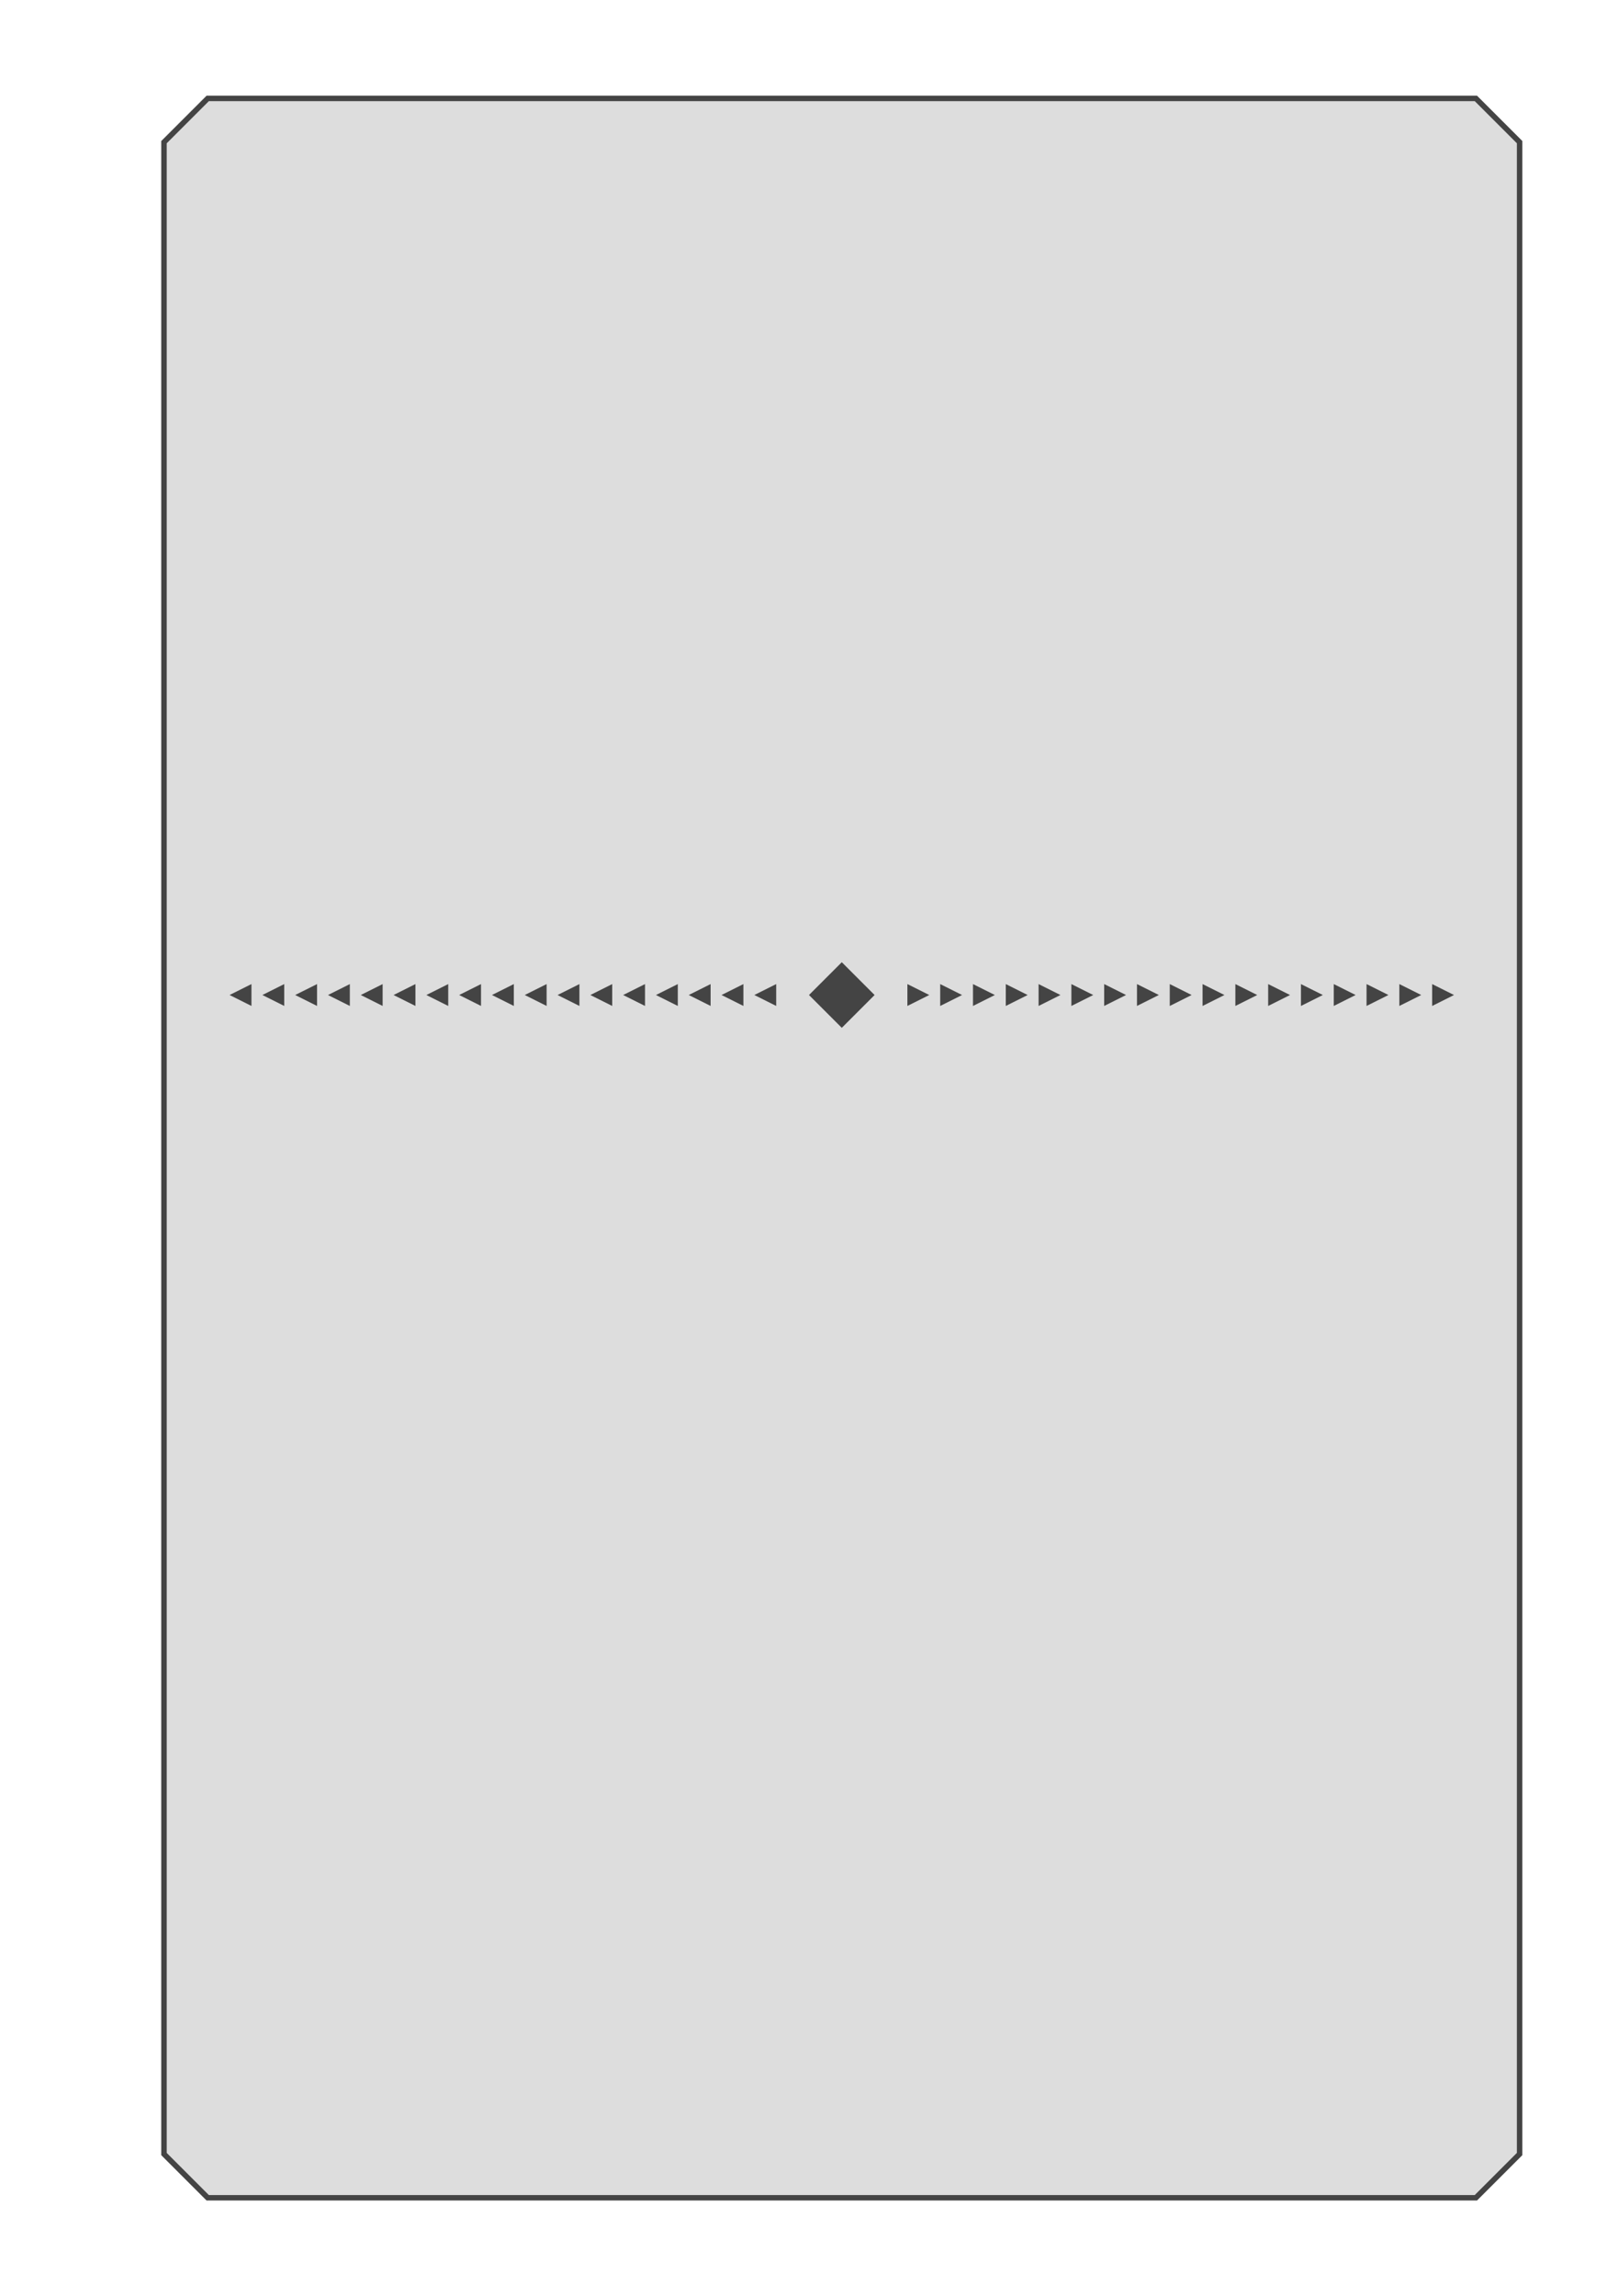 <?xml version="1.0" encoding="UTF-8" standalone="no"?>
<!-- Created with Inkscape (http://www.inkscape.org/) -->

<svg
   xmlns:dc="http://purl.org/dc/elements/1.1/"
   xmlns:cc="http://creativecommons.org/ns#"
   xmlns:rdf="http://www.w3.org/1999/02/22-rdf-syntax-ns#"
   xmlns:svg="http://www.w3.org/2000/svg"
   xmlns="http://www.w3.org/2000/svg"
   xmlns:sodipodi="http://sodipodi.sourceforge.net/DTD/sodipodi-0.dtd"
   xmlns:inkscape="http://www.inkscape.org/namespaces/inkscape"
   width="148mm"
   height="210mm"
   viewBox="0 0 148 210"
   version="1.1"
   id="svg8"
   inkscape:version="0.92.2 (5c3e80d, 2017-08-06)"
   sodipodi:docname="part title.svg">
  <defs
     id="defs2" />
  <sodipodi:namedview
     id="base"
     pagecolor="#ffffff"
     bordercolor="#666666"
     borderopacity="1.0"
     inkscape:pageopacity="0.0"
     inkscape:pageshadow="2"
     inkscape:zoom="0.7"
     inkscape:cx="496.10707"
     inkscape:cy="382.44486"
     inkscape:document-units="mm"
     inkscape:current-layer="layer1"
     showgrid="false"
     units="mm"
     inkscape:window-width="1920"
     inkscape:window-height="1017"
     inkscape:window-x="-8"
     inkscape:window-y="-8"
     inkscape:window-maximized="1"
     showguides="true"
     inkscape:guide-bbox="true">
    <inkscape:grid
       type="xygrid"
       id="grid3699"
       units="mm"
       spacingx="0.1"
       spacingy="0.1"
       enabled="true" />
    <inkscape:grid
       type="axonomgrid"
       id="grid3703"
       units="mm"
       empspacing="5"
       color="#ff3f3f"
       opacity="0.125"
       empcolor="#ff3f3f"
       empopacity="0.251"
       enabled="false" />
    <sodipodi:guide
       position="3,207"
       orientation="0,1"
       id="guide852"
       inkscape:locked="false" />
    <sodipodi:guide
       position="3,207"
       orientation="1,0"
       id="guide860"
       inkscape:locked="false" />
    <sodipodi:guide
       position="145,207"
       orientation="1,0"
       id="guide862"
       inkscape:locked="false" />
    <sodipodi:guide
       position="3,3"
       orientation="0,1"
       id="guide864"
       inkscape:locked="false" />
    <sodipodi:guide
       position="9,207"
       orientation="1,0"
       id="guide866"
       inkscape:locked="false" />
    <sodipodi:guide
       position="77,207"
       orientation="1,0"
       id="guide868"
       inkscape:locked="false" />
  </sodipodi:namedview>
  <g
     inkscape:label="レイヤー 1"
     inkscape:groupmode="layer"
     id="layer1"
     transform="translate(0,-87)">
    <path
       style="fill:#dddddd;fill-opacity:1;stroke:#444444;stroke-width:0.5;stroke-miterlimit:4;stroke-dasharray:none;stroke-opacity:1"
       d="m 19,96 h 116 l 4,4 0,184 -4,4 H 19 l -4,-4 0,-184 z"
       id="rect4506"
       inkscape:connector-curvature="0"
       sodipodi:nodetypes="ccccccccc" />
    <path
       style="fill:#444444;fill-opacity:1;stroke:none;stroke-width:0.265px;stroke-linecap:butt;stroke-linejoin:miter;stroke-opacity:1"
       d="m 23,177 -2,1 2,1 z"
       id="path4509-2"
       inkscape:connector-curvature="0" />
    <path
       style="fill:#444444;fill-opacity:1;stroke:none;stroke-width:0.265px;stroke-linecap:butt;stroke-linejoin:miter;stroke-opacity:1"
       d="m 26,177 -2,1 2,1 z"
       id="path4509-7"
       inkscape:connector-curvature="0" />
    <path
       style="fill:#444444;fill-opacity:1;stroke:none;stroke-width:0.265px;stroke-linecap:butt;stroke-linejoin:miter;stroke-opacity:1"
       d="m 29,177 -2,1 2,1 z"
       id="path4509-8-4"
       inkscape:connector-curvature="0" />
    <path
       style="fill:#444444;fill-opacity:1;stroke:none;stroke-width:0.265px;stroke-linecap:butt;stroke-linejoin:miter;stroke-opacity:1"
       d="m 32,177 -2,1 2,1 z"
       id="path4509-2-3"
       inkscape:connector-curvature="0" />
    <path
       style="fill:#444444;fill-opacity:1;stroke:none;stroke-width:0.265px;stroke-linecap:butt;stroke-linejoin:miter;stroke-opacity:1"
       d="m 35,177 -2,1 2,1 z"
       id="path4509-6"
       inkscape:connector-curvature="0" />
    <path
       style="fill:#444444;fill-opacity:1;stroke:none;stroke-width:0.265px;stroke-linecap:butt;stroke-linejoin:miter;stroke-opacity:1"
       d="m 38,177 -2,1 2,1 z"
       id="path4509-8-0"
       inkscape:connector-curvature="0" />
    <path
       style="fill:#444444;fill-opacity:1;stroke:none;stroke-width:0.265px;stroke-linecap:butt;stroke-linejoin:miter;stroke-opacity:1"
       d="m 41,177 -2,1 2,1 z"
       id="path4509-2-6"
       inkscape:connector-curvature="0" />
    <path
       style="fill:#444444;fill-opacity:1;stroke:none;stroke-width:0.265px;stroke-linecap:butt;stroke-linejoin:miter;stroke-opacity:1"
       d="m 44,177 -2,1 2,1 z"
       id="path4509-1"
       inkscape:connector-curvature="0" />
    <path
       style="fill:#444444;fill-opacity:1;stroke:none;stroke-width:0.265px;stroke-linecap:butt;stroke-linejoin:miter;stroke-opacity:1"
       d="m 47,177 -2,1 2,1 z"
       id="path4509-8-6"
       inkscape:connector-curvature="0" />
    <path
       style="fill:#444444;fill-opacity:1;stroke:none;stroke-width:0.265px;stroke-linecap:butt;stroke-linejoin:miter;stroke-opacity:1"
       d="m 50,177 -2,1 2,1 z"
       id="path4509-2-2"
       inkscape:connector-curvature="0" />
    <path
       style="fill:#444444;fill-opacity:1;stroke:none;stroke-width:0.265px;stroke-linecap:butt;stroke-linejoin:miter;stroke-opacity:1"
       d="m 53,177 -2,1 2,1 z"
       id="path4509-22"
       inkscape:connector-curvature="0" />
    <path
       style="fill:#444444;fill-opacity:1;stroke:none;stroke-width:0.265px;stroke-linecap:butt;stroke-linejoin:miter;stroke-opacity:1"
       d="m 56,177 -2,1 2,1 z"
       id="path4509-8-05"
       inkscape:connector-curvature="0" />
    <path
       style="fill:#444444;fill-opacity:1;stroke:none;stroke-width:0.265px;stroke-linecap:butt;stroke-linejoin:miter;stroke-opacity:1"
       d="m 59,177 -2,1 2,1 z"
       id="path4509-2-7"
       inkscape:connector-curvature="0" />
    <path
       style="fill:#444444;fill-opacity:1;stroke:none;stroke-width:0.265px;stroke-linecap:butt;stroke-linejoin:miter;stroke-opacity:1"
       d="m 62,177 -2,1 2,1 z"
       id="path4509-27"
       inkscape:connector-curvature="0" />
    <path
       style="fill:#444444;fill-opacity:1;stroke:none;stroke-width:0.265px;stroke-linecap:butt;stroke-linejoin:miter;stroke-opacity:1"
       d="m 65,177 -2,1 2,1 z"
       id="path4509-8-2"
       inkscape:connector-curvature="0" />
    <path
       style="fill:#444444;fill-opacity:1;stroke:none;stroke-width:0.265px;stroke-linecap:butt;stroke-linejoin:miter;stroke-opacity:1"
       d="m 68,177 -2,1 2,1 z"
       id="path4509-2-78"
       inkscape:connector-curvature="0" />
    <path
       style="fill:#444444;fill-opacity:1;stroke:none;stroke-width:0.265px;stroke-linecap:butt;stroke-linejoin:miter;stroke-opacity:1"
       d="m 77,175 -3,3 3,3 3,-3 z"
       id="path4593"
       inkscape:connector-curvature="0" />
    <path
       style="fill:#444444;fill-opacity:1;stroke:none;stroke-width:0.265px;stroke-linecap:butt;stroke-linejoin:miter;stroke-opacity:1"
       d="m 71,177 -2,1 2,1 z"
       id="path4509-2-78-1"
       inkscape:connector-curvature="0" />
    <path
       style="fill:#444444;fill-opacity:1;stroke:none;stroke-width:0.265px;stroke-linecap:butt;stroke-linejoin:miter;stroke-opacity:1"
       d="m 131,177 2,1 -2,1 z"
       id="path4509-2-32"
       inkscape:connector-curvature="0" />
    <path
       style="fill:#444444;fill-opacity:1;stroke:none;stroke-width:0.265px;stroke-linecap:butt;stroke-linejoin:miter;stroke-opacity:1"
       d="m 128,177 2,1 -2,1 z"
       id="path4509-7-7"
       inkscape:connector-curvature="0" />
    <path
       style="fill:#444444;fill-opacity:1;stroke:none;stroke-width:0.265px;stroke-linecap:butt;stroke-linejoin:miter;stroke-opacity:1"
       d="m 125,177 2,1 -2,1 z"
       id="path4509-8-4-5"
       inkscape:connector-curvature="0" />
    <path
       style="fill:#444444;fill-opacity:1;stroke:none;stroke-width:0.265px;stroke-linecap:butt;stroke-linejoin:miter;stroke-opacity:1"
       d="m 122,177 2,1 -2,1 z"
       id="path4509-2-3-7"
       inkscape:connector-curvature="0" />
    <path
       style="fill:#444444;fill-opacity:1;stroke:none;stroke-width:0.265px;stroke-linecap:butt;stroke-linejoin:miter;stroke-opacity:1"
       d="m 119,177 2,1 -2,1 z"
       id="path4509-6-6"
       inkscape:connector-curvature="0" />
    <path
       style="fill:#444444;fill-opacity:1;stroke:none;stroke-width:0.265px;stroke-linecap:butt;stroke-linejoin:miter;stroke-opacity:1"
       d="m 116,177 2,1 -2,1 z"
       id="path4509-8-0-2"
       inkscape:connector-curvature="0" />
    <path
       style="fill:#444444;fill-opacity:1;stroke:none;stroke-width:0.265px;stroke-linecap:butt;stroke-linejoin:miter;stroke-opacity:1"
       d="m 113,177 2,1 -2,1 z"
       id="path4509-2-6-6"
       inkscape:connector-curvature="0" />
    <path
       style="fill:#444444;fill-opacity:1;stroke:none;stroke-width:0.265px;stroke-linecap:butt;stroke-linejoin:miter;stroke-opacity:1"
       d="m 110,177 2,1 -2,1 z"
       id="path4509-1-7"
       inkscape:connector-curvature="0" />
    <path
       style="fill:#444444;fill-opacity:1;stroke:none;stroke-width:0.265px;stroke-linecap:butt;stroke-linejoin:miter;stroke-opacity:1"
       d="m 107,177 2,1 -2,1 z"
       id="path4509-8-6-1"
       inkscape:connector-curvature="0" />
    <path
       style="fill:#444444;fill-opacity:1;stroke:none;stroke-width:0.265px;stroke-linecap:butt;stroke-linejoin:miter;stroke-opacity:1"
       d="m 104,177 2,1 -2,1 z"
       id="path4509-2-2-6"
       inkscape:connector-curvature="0" />
    <path
       style="fill:#444444;fill-opacity:1;stroke:none;stroke-width:0.265px;stroke-linecap:butt;stroke-linejoin:miter;stroke-opacity:1"
       d="m 101,177 2,1 -2,1 z"
       id="path4509-22-5"
       inkscape:connector-curvature="0" />
    <path
       style="fill:#444444;fill-opacity:1;stroke:none;stroke-width:0.265px;stroke-linecap:butt;stroke-linejoin:miter;stroke-opacity:1"
       d="M 98,177 100,178 l -2,1 z"
       id="path4509-8-05-5"
       inkscape:connector-curvature="0" />
    <path
       style="fill:#444444;fill-opacity:1;stroke:none;stroke-width:0.265px;stroke-linecap:butt;stroke-linejoin:miter;stroke-opacity:1"
       d="m 95,177 2,1 -2,1 z"
       id="path4509-2-7-0"
       inkscape:connector-curvature="0" />
    <path
       style="fill:#444444;fill-opacity:1;stroke:none;stroke-width:0.265px;stroke-linecap:butt;stroke-linejoin:miter;stroke-opacity:1"
       d="m 92,177 2,1 -2,1 z"
       id="path4509-27-3"
       inkscape:connector-curvature="0" />
    <path
       style="fill:#444444;fill-opacity:1;stroke:none;stroke-width:0.265px;stroke-linecap:butt;stroke-linejoin:miter;stroke-opacity:1"
       d="m 89,177 2,1 -2,1 z"
       id="path4509-8-2-3"
       inkscape:connector-curvature="0" />
    <path
       style="fill:#444444;fill-opacity:1;stroke:none;stroke-width:0.265px;stroke-linecap:butt;stroke-linejoin:miter;stroke-opacity:1"
       d="m 86,177 2,1 -2,1 z"
       id="path4509-2-78-9"
       inkscape:connector-curvature="0" />
    <path
       style="fill:#444444;fill-opacity:1;stroke:none;stroke-width:0.265px;stroke-linecap:butt;stroke-linejoin:miter;stroke-opacity:1"
       d="m 83,177 2,1 -2,1 z"
       id="path4509-2-78-1-5"
       inkscape:connector-curvature="0" />
  </g>
</svg>
